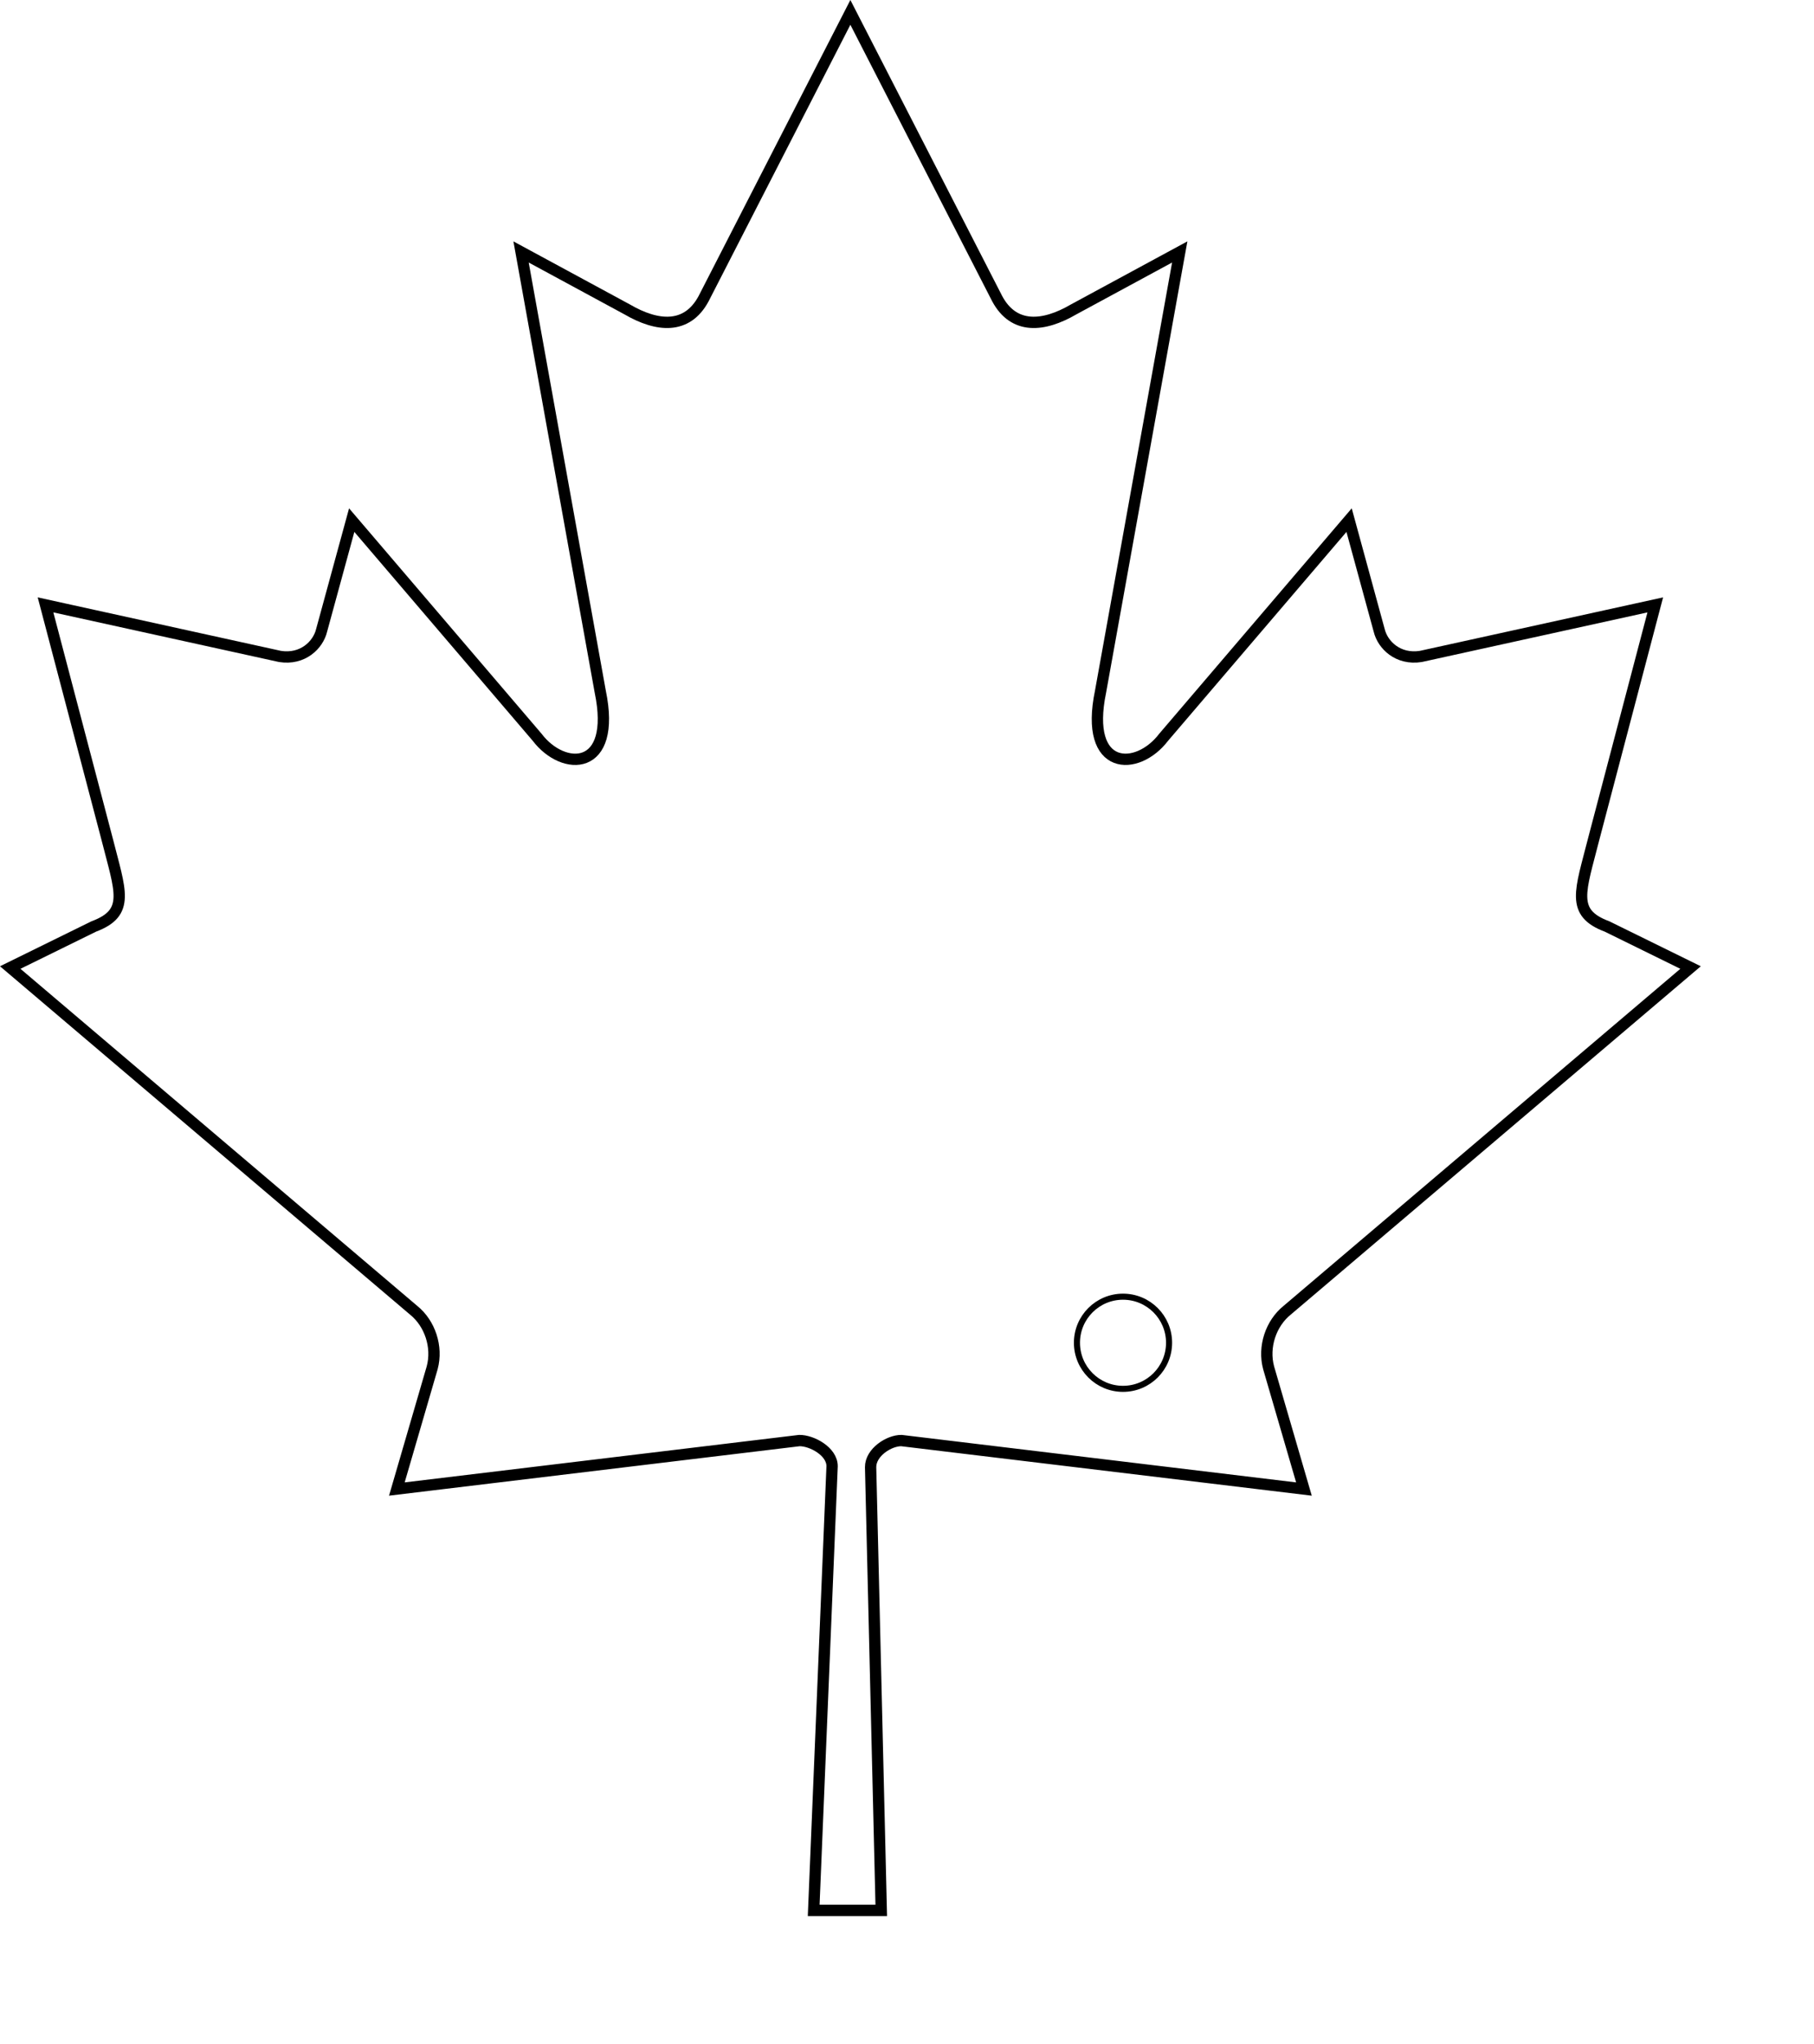 <?xml version="1.0" encoding="UTF-8" standalone="no"?>
<!-- Created with Inkscape (http://www.inkscape.org/) -->

<svg
   xmlns:dc="http://purl.org/dc/elements/1.1/"
   xmlns:cc="http://creativecommons.org/ns#"
   xmlns:rdf="http://www.w3.org/1999/02/22-rdf-syntax-ns#"
   xmlns:svg="http://www.w3.org/2000/svg"
   xmlns="http://www.w3.org/2000/svg"
   xmlns:sodipodi="http://sodipodi.sourceforge.net/DTD/sodipodi-0.dtd"
   xmlns:inkscape="http://www.inkscape.org/namespaces/inkscape"
   width="4.244cm"
   height="4.78cm"
   id="svg2"
   sodipodi:version="0.32"
   inkscape:version="0.91 r13725"
   version="1.0"
   sodipodi:docname="Flag_of_Canada_(leaf).svg"
   inkscape:output_extension="org.inkscape.output.svg.inkscape">
  <defs
     id="defs4">
    <inkscape:perspective
       sodipodi:type="inkscape:persp3d"
       inkscape:vp_x="0 : 526.18109 : 1"
       inkscape:vp_y="0 : 1000 : 0"
       inkscape:vp_z="744.09448 : 526.18109 : 1"
       inkscape:persp3d-origin="372.04724 : 350.78739 : 1"
       id="perspective10" />
    <inkscape:perspective
       id="perspective2449"
       inkscape:persp3d-origin="600 : 200 : 1"
       inkscape:vp_z="1200 : 300 : 1"
       inkscape:vp_y="0 : 1000 : 0"
       inkscape:vp_x="0 : 300 : 1"
       sodipodi:type="inkscape:persp3d" />
  </defs>
  <sodipodi:namedview
     id="base"
     pagecolor="#ffffff"
     bordercolor="#666666"
     borderopacity="1.0"
     inkscape:pageopacity="0.0"
     inkscape:pageshadow="2"
     inkscape:zoom="1.1639436"
     inkscape:cx="-388.51479"
     inkscape:cy="88.792495"
     inkscape:document-units="cm"
     inkscape:current-layer="layer1"
     showgrid="false"
     inkscape:window-width="1920"
     inkscape:window-height="1019"
     inkscape:window-x="0"
     inkscape:window-y="0"
     units="cm"
     fit-margin-top="0"
     fit-margin-left="0"
     fit-margin-right="0"
     fit-margin-bottom="0"
     inkscape:window-maximized="1" />
  <g
     inkscape:label="Calque 1"
     inkscape:groupmode="layer"
     id="layer1"
     transform="translate(6303.32,2015.788)">
    <g
       id="g4137">
      <path
         sodipodi:nodetypes="cccccccccccccccccccccccccccccccccccccc"
         inkscape:connector-curvature="0"
         id="maple_leaf"
         d="m -6228.126,-2014.693 -12.976,25.303 c -1.472,2.75 -4.11,2.495 -6.748,0.959 l -9.395,-5.086 7.002,38.865 c 1.472,7.101 -3.252,7.101 -5.583,4.03 l -16.394,-19.189 -2.662,9.745 c -0.307,1.28 -1.656,2.624 -3.681,2.304 l -20.731,-4.557 5.445,20.698 c 1.166,4.606 2.075,6.512 -1.177,7.727 l -7.389,3.631 35.687,30.307 c 1.413,1.146 2.127,3.208 1.623,5.075 l -3.123,10.716 c 12.288,-1.481 23.304,-2.806 35.592,-4.285 1.092,-0.014 2.902,0.956 2.895,2.271 l -1.628,39.261 5.974,0 -0.941,-39.177 c -0.01,-1.315 1.634,-2.369 2.726,-2.355 12.287,1.479 23.304,2.805 35.592,4.285 l -3.123,-10.716 c -0.503,-1.867 0.211,-3.929 1.623,-5.075 l 35.687,-30.307 -7.389,-3.631 c -3.252,-1.215 -2.343,-3.122 -1.177,-7.727 l 5.445,-20.698 -20.731,4.557 c -2.025,0.32 -3.374,-1.024 -3.681,-2.304 l -2.662,-9.745 -16.394,19.189 c -2.332,3.07 -7.056,3.07 -5.583,-4.03 l 7.002,-38.865 -9.395,5.086 c -2.638,1.536 -5.276,1.791 -6.748,-0.959 z"
         style="fill:none;stroke:#000000;stroke-opacity:1" />
      <circle
         r="4.073"
         cy="-1897.095"
         cx="-6204.018"
         id="path4286"
         style="display:inline;opacity:1;fill:none;fill-opacity:1;stroke:#000000;stroke-width:0.537;stroke-linecap:round;stroke-linejoin:round;stroke-miterlimit:4;stroke-dasharray:none;stroke-dashoffset:0;stroke-opacity:1" />
    </g>
  </g>
</svg>
